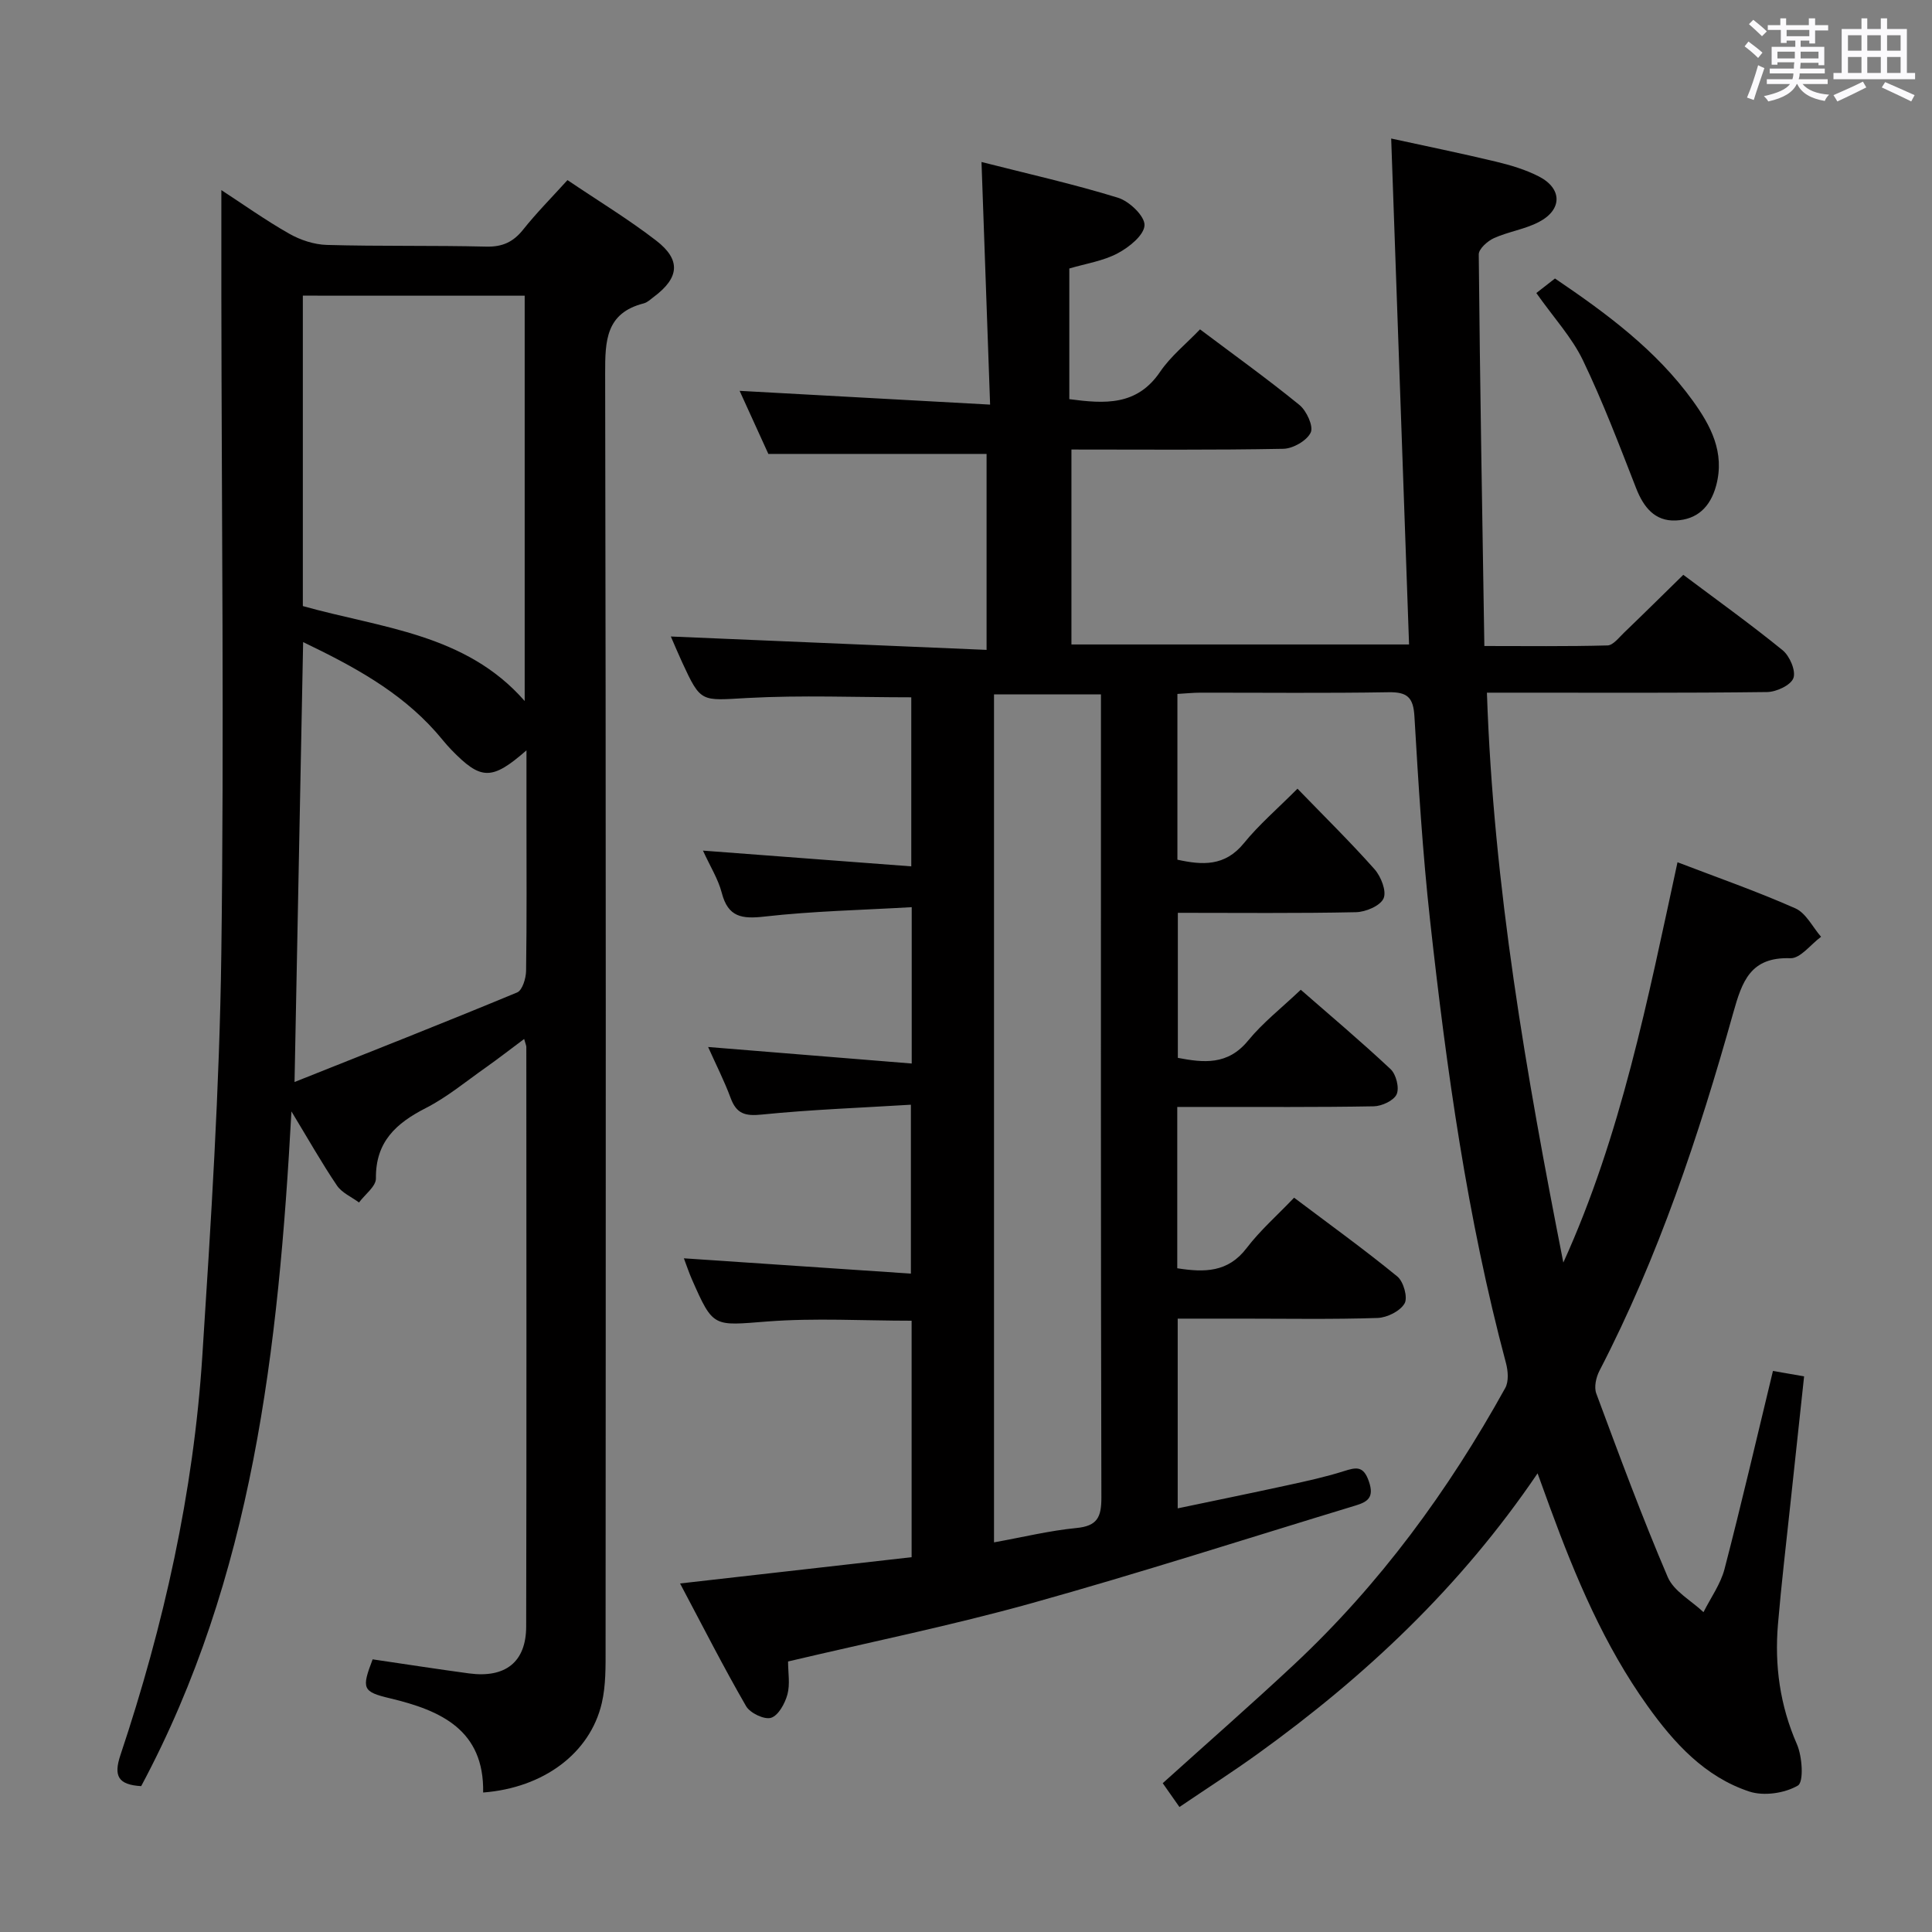 <svg enable-background="new 0 0 400 400" viewBox="0 0 400 400" xmlns="http://www.w3.org/2000/svg"><rect x="0" y="0" width="400" height="400" fill="#808080" stroke="none"/><path d="m361.2 9.6.8-1c.9.7 1.9 1.4 2.9 2.3l-.9 1.1c-1-1-2-1.8-2.8-2.4zm.5 10.6c.9-2.1 1.6-4.3 2.3-6.7.4.2.8.4 1.3.6-.7 2.1-1.5 4.3-2.2 6.6zm.4-15.2.9-.9c1 .8 2 1.6 2.8 2.4l-1 1c-.9-.9-1.8-1.7-2.7-2.5zm12.5-1.2h1.2v1.4h2.7v1.1h-2.7v2.7h-1.2v-.6h-1.8v1.3h4.9v3.8h-1.2v-.5h-3.7c0 .4-.1.9-.1 1.2h5.1v1h-5.2c0 .5-.1.9-.2 1.2h6v1h-5.2c1.1 1.3 2.9 2 5.5 2.2-.4.4-.7.8-.9 1.3-2.9-.5-4.8-1.6-5.7-3.5h-.1c-.8 1.7-2.7 2.9-5.9 3.6-.2-.4-.6-.8-.9-1.1 2.8-.6 4.6-1.4 5.4-2.5h-4.8v-1h5.3c.1-.3.2-.7.2-1.2h-4.9v-1h5c0-.4 0-.8.1-1.3h-3.5v.5h-1.2v-3.7h4.9v-1.3h-1.8v.5h-1.2v-2.7h-2.7v-1h2.6v-1.4h1.2v1.4h4.7v-1.4zm-6.6 8.3h3.6c0-.4 0-.9 0-1.4h-3.6zm1.9-4.6h4.7v-1.3h-4.7zm6.6 3.2h-3.7v1.4h3.7z" fill="#fbfafc"/><path d="m385.3 3.8h1.3v2.2h2.8v-2.2h1.3v2.2h4.1v9.1h1.7v1.3h-16.9v-1.3h1.7v-9.1h4.1v-2.2zm.4 13.1.7 1.2c-1.8.9-3.8 1.9-6 2.9-.2-.4-.5-.8-.8-1.3 2.3-1 4.3-1.9 6.1-2.8zm-3.1-6.4h2.8v-3.2h-2.8zm0 4.6h2.8v-3.3h-2.8zm4-4.6h2.8v-3.2h-2.8zm0 4.6h2.8v-3.3h-2.8zm3.7 1.9c2.1.9 4.1 1.8 6.1 2.7l-.7 1.3c-2.2-1.1-4.2-2-6.1-2.9zm3.2-9.7h-2.8v3.2h2.8v-3.1zm-2.8 7.8h2.8v-3.3h-2.8z" fill="#fbfafc"/><g fill="#010000"><path d="m318.34 305.04c-16.02 23.62-35.74 42.07-57.88 58.03-5.22 3.76-10.64 7.24-16.27 11.05-1.32-1.88-2.33-3.32-3.46-4.93 9.19-8.29 18.31-16.27 27.16-24.54 17.79-16.63 32-36.05 43.76-57.29.74-1.34.58-3.52.15-5.13-8.04-30.09-12.31-60.83-15.72-91.69-1.55-14.03-2.41-28.15-3.24-42.25-.23-3.92-1.49-5.03-5.34-4.97-12.99.22-25.99.08-38.99.09-1.46 0-2.93.16-4.74.26v34.32c5.12 1.12 9.81 1.45 13.76-3.41 3.12-3.84 6.94-7.11 11.1-11.29 5.45 5.64 10.9 10.98 15.95 16.67 1.34 1.51 2.54 4.56 1.87 6.05-.69 1.54-3.7 2.81-5.72 2.85-12.13.26-24.27.13-36.87.13v30.03c5.29 1 10.32 1.6 14.56-3.59 3.03-3.7 6.9-6.72 10.89-10.51 5.99 5.23 12.45 10.67 18.6 16.44 1.14 1.07 1.85 3.87 1.25 5.2-.59 1.31-3.07 2.46-4.74 2.49-11.66.21-23.33.12-34.99.13-1.79 0-3.58 0-5.69 0v33.4c5.63.89 10.52.88 14.37-4.19 2.79-3.66 6.33-6.76 9.82-10.42 7.46 5.62 14.59 10.76 21.38 16.32 1.28 1.05 2.2 4.36 1.49 5.58-.92 1.59-3.61 2.93-5.59 3-9.32.31-18.66.14-27.99.14-4.32 0-8.65 0-13.39 0v39.28c7.67-1.61 15.22-3.15 22.75-4.79 3.9-.85 7.81-1.7 11.61-2.9 2.56-.81 4.09-1.21 5.23 2.13 1.12 3.27-.22 4.2-2.76 4.97-22.38 6.79-44.64 13.97-67.16 20.25-16.43 4.58-33.18 7.99-50.34 12.04 0 2.31.44 4.7-.13 6.82-.51 1.87-1.86 4.35-3.38 4.84-1.38.44-4.34-.97-5.17-2.39-4.64-8.02-8.84-16.3-13.68-25.42 16.61-1.89 32.17-3.65 47.94-5.44 0-16.62 0-32.7 0-48.96-10.03 0-20-.6-29.88.16-11.19.86-11.16 1.4-15.62-8.75-.6-1.36-1.06-2.77-1.65-4.33 15.66 1.06 31.09 2.1 47 3.17 0-11.95 0-22.97 0-34.97-10.43.64-20.69 1.01-30.88 2.04-3.43.35-5.22-.15-6.43-3.41-1.32-3.57-3.06-6.97-4.67-10.58 14.11 1.14 27.97 2.27 42.15 3.42 0-11.23 0-21.31 0-32.37-10.32.6-20.43.81-30.43 1.94-4.73.54-7.59.15-8.9-4.92-.73-2.82-2.37-5.41-3.89-8.73 14.63 1.11 28.68 2.17 43.13 3.26 0-12.58 0-23.97 0-35-11.4 0-22.69-.47-33.92.14-9.63.53-9.61 1.08-13.52-7.39-.82-1.78-1.58-3.59-2.34-5.34 21.81.92 43.4 1.84 65.37 2.77 0-14.45 0-27.68 0-40.57-14.98 0-29.69 0-45.18 0-1.76-3.87-3.95-8.66-5.95-13.06 16.98.93 33.84 1.86 51.86 2.85-.61-17.24-1.18-33.4-1.78-50.23 9.7 2.47 19.09 4.57 28.26 7.4 2.34.72 5.56 3.8 5.49 5.69-.08 2.06-3.2 4.57-5.57 5.82-2.99 1.59-6.56 2.12-10 3.14v27.05c7.34.97 13.99 1.42 18.79-5.65 2.2-3.24 5.39-5.79 8.27-8.8 7.13 5.36 14.03 10.31 20.59 15.66 1.48 1.21 2.94 4.41 2.33 5.7-.8 1.69-3.66 3.33-5.67 3.37-14.48.28-28.97.15-43.87.15v40.36h69.9c-1.22-34.62-2.45-69.24-3.7-104.75 7.34 1.6 14.53 3.07 21.66 4.78 3.05.73 6.14 1.65 8.91 3.07 4.86 2.49 4.9 6.87.03 9.42-2.89 1.52-6.32 2-9.32 3.35-1.33.6-3.16 2.23-3.15 3.38.25 26.78.72 53.57 1.16 81.07 8.66 0 17.08.11 25.5-.12 1.16-.03 2.36-1.63 3.41-2.63 4.07-3.91 8.08-7.88 12.28-11.99 6.85 5.14 13.87 10.17 20.56 15.61 1.47 1.2 2.78 4.25 2.24 5.76-.52 1.47-3.51 2.87-5.43 2.9-17.33.22-34.66.13-51.99.13-1.79 0-3.59 0-6.04 0 1.35 40.19 8.16 79.06 15.82 117.99 11.96-26.31 17.48-54.46 23.64-82.88 8.4 3.22 16.55 6.06 24.41 9.55 2.2.98 3.56 3.87 5.31 5.88-2.12 1.56-4.28 4.51-6.35 4.44-8.29-.29-10 4.8-11.84 11.34-7.14 25.45-15.47 50.49-27.69 74.07-.7 1.35-1.15 3.38-.66 4.7 4.74 12.75 9.45 25.52 14.8 38.02 1.26 2.94 4.87 4.86 7.4 7.26 1.49-2.97 3.54-5.8 4.36-8.95 3.5-13.46 6.64-27.02 10.02-40.99 2.16.37 4.04.7 6.45 1.12-.98 9.07-1.92 17.79-2.85 26.51-.88 8.26-1.86 16.51-2.56 24.79-.73 8.57.41 16.83 3.92 24.86 1.12 2.55 1.45 7.83.2 8.56-2.73 1.6-7.07 2.23-10.08 1.23-9.18-3.04-15.53-10.01-21.02-17.68-8.99-12.55-14.91-26.64-20.19-41.03-.75-2.02-1.48-4.05-2.6-7.16zm-112.54-161.28v175.57c6-1.08 11.49-2.43 17.06-2.97 4.34-.42 5.18-2.26 5.17-6.32-.14-53.66-.09-107.32-.09-160.99 0-1.65 0-3.29 0-5.29-7.45 0-14.54 0-22.14 0z"/><path d="m60.34 230.11c-2.69 49.27-7.99 96.46-31.11 139.69-4.81-.28-5.73-2.13-4.3-6.42 8.98-26.86 15.14-54.38 16.96-82.66 1.79-27.69 3.56-55.43 3.93-83.16.6-45.31.06-90.63.01-135.95-.01-7.3 0-14.6 0-22.25 4.43 2.88 9.09 6.21 14.04 9.02 2.32 1.32 5.17 2.26 7.81 2.33 10.99.31 21.99.08 32.98.35 3.35.08 5.59-.94 7.65-3.52 2.77-3.48 5.93-6.66 9.18-10.25 6.34 4.28 12.59 8.07 18.35 12.51 5.2 4 4.81 7.72-.47 11.66-.67.5-1.32 1.15-2.09 1.35-7.86 2.01-8 7.73-7.99 14.49.18 87.97.13 175.94.09 263.91 0 3.81.07 7.75-.79 11.42-2.43 10.36-12.04 17.53-24.56 18.49.23-12.93-8.69-16.98-19.27-19.5-5.73-1.36-5.93-2-3.61-8.07 6.6.97 13.27 2.01 19.95 2.91 7.53 1.01 11.83-2.34 11.84-9.72.09-39.99.04-79.97.03-119.96 0-.31-.16-.62-.45-1.67-2.78 2.07-5.32 4.05-7.95 5.91-4.08 2.87-7.98 6.12-12.39 8.38-6.17 3.15-10.44 6.99-10.35 14.58.02 1.65-2.27 3.32-3.5 4.98-1.55-1.15-3.55-2-4.57-3.51-3.13-4.63-5.88-9.5-9.42-15.34zm2.36-168.9v64.27c16.21 4.56 33.73 5.69 45.93 19.66 0-28.08 0-55.93 0-83.92-15.35-.01-30.32-.01-45.93-.01zm.06 71.73c-.59 30.32-1.17 59.97-1.78 91.08 15.78-6.29 31-12.28 46.1-18.55 1.07-.45 1.82-2.92 1.84-4.46.16-10.65.08-21.3.08-31.95 0-4.37 0-8.75 0-13.71-7.21 6.3-9.43 6.2-15.57-.13-1.15-1.19-2.17-2.52-3.27-3.76-7.44-8.34-16.97-13.51-27.4-18.52z"/><path d="m318.08 60.67c1.33-1.04 2.49-1.94 3.86-3.01 10.67 7.22 20.96 14.82 28.54 25.32 3.66 5.08 6.69 10.64 4.83 17.56-1.22 4.5-3.99 7.03-8.35 7.22-4.34.19-6.68-2.74-8.22-6.69-3.48-8.91-6.88-17.88-11.02-26.49-2.27-4.72-5.99-8.74-9.64-13.91z"/></g></svg>
